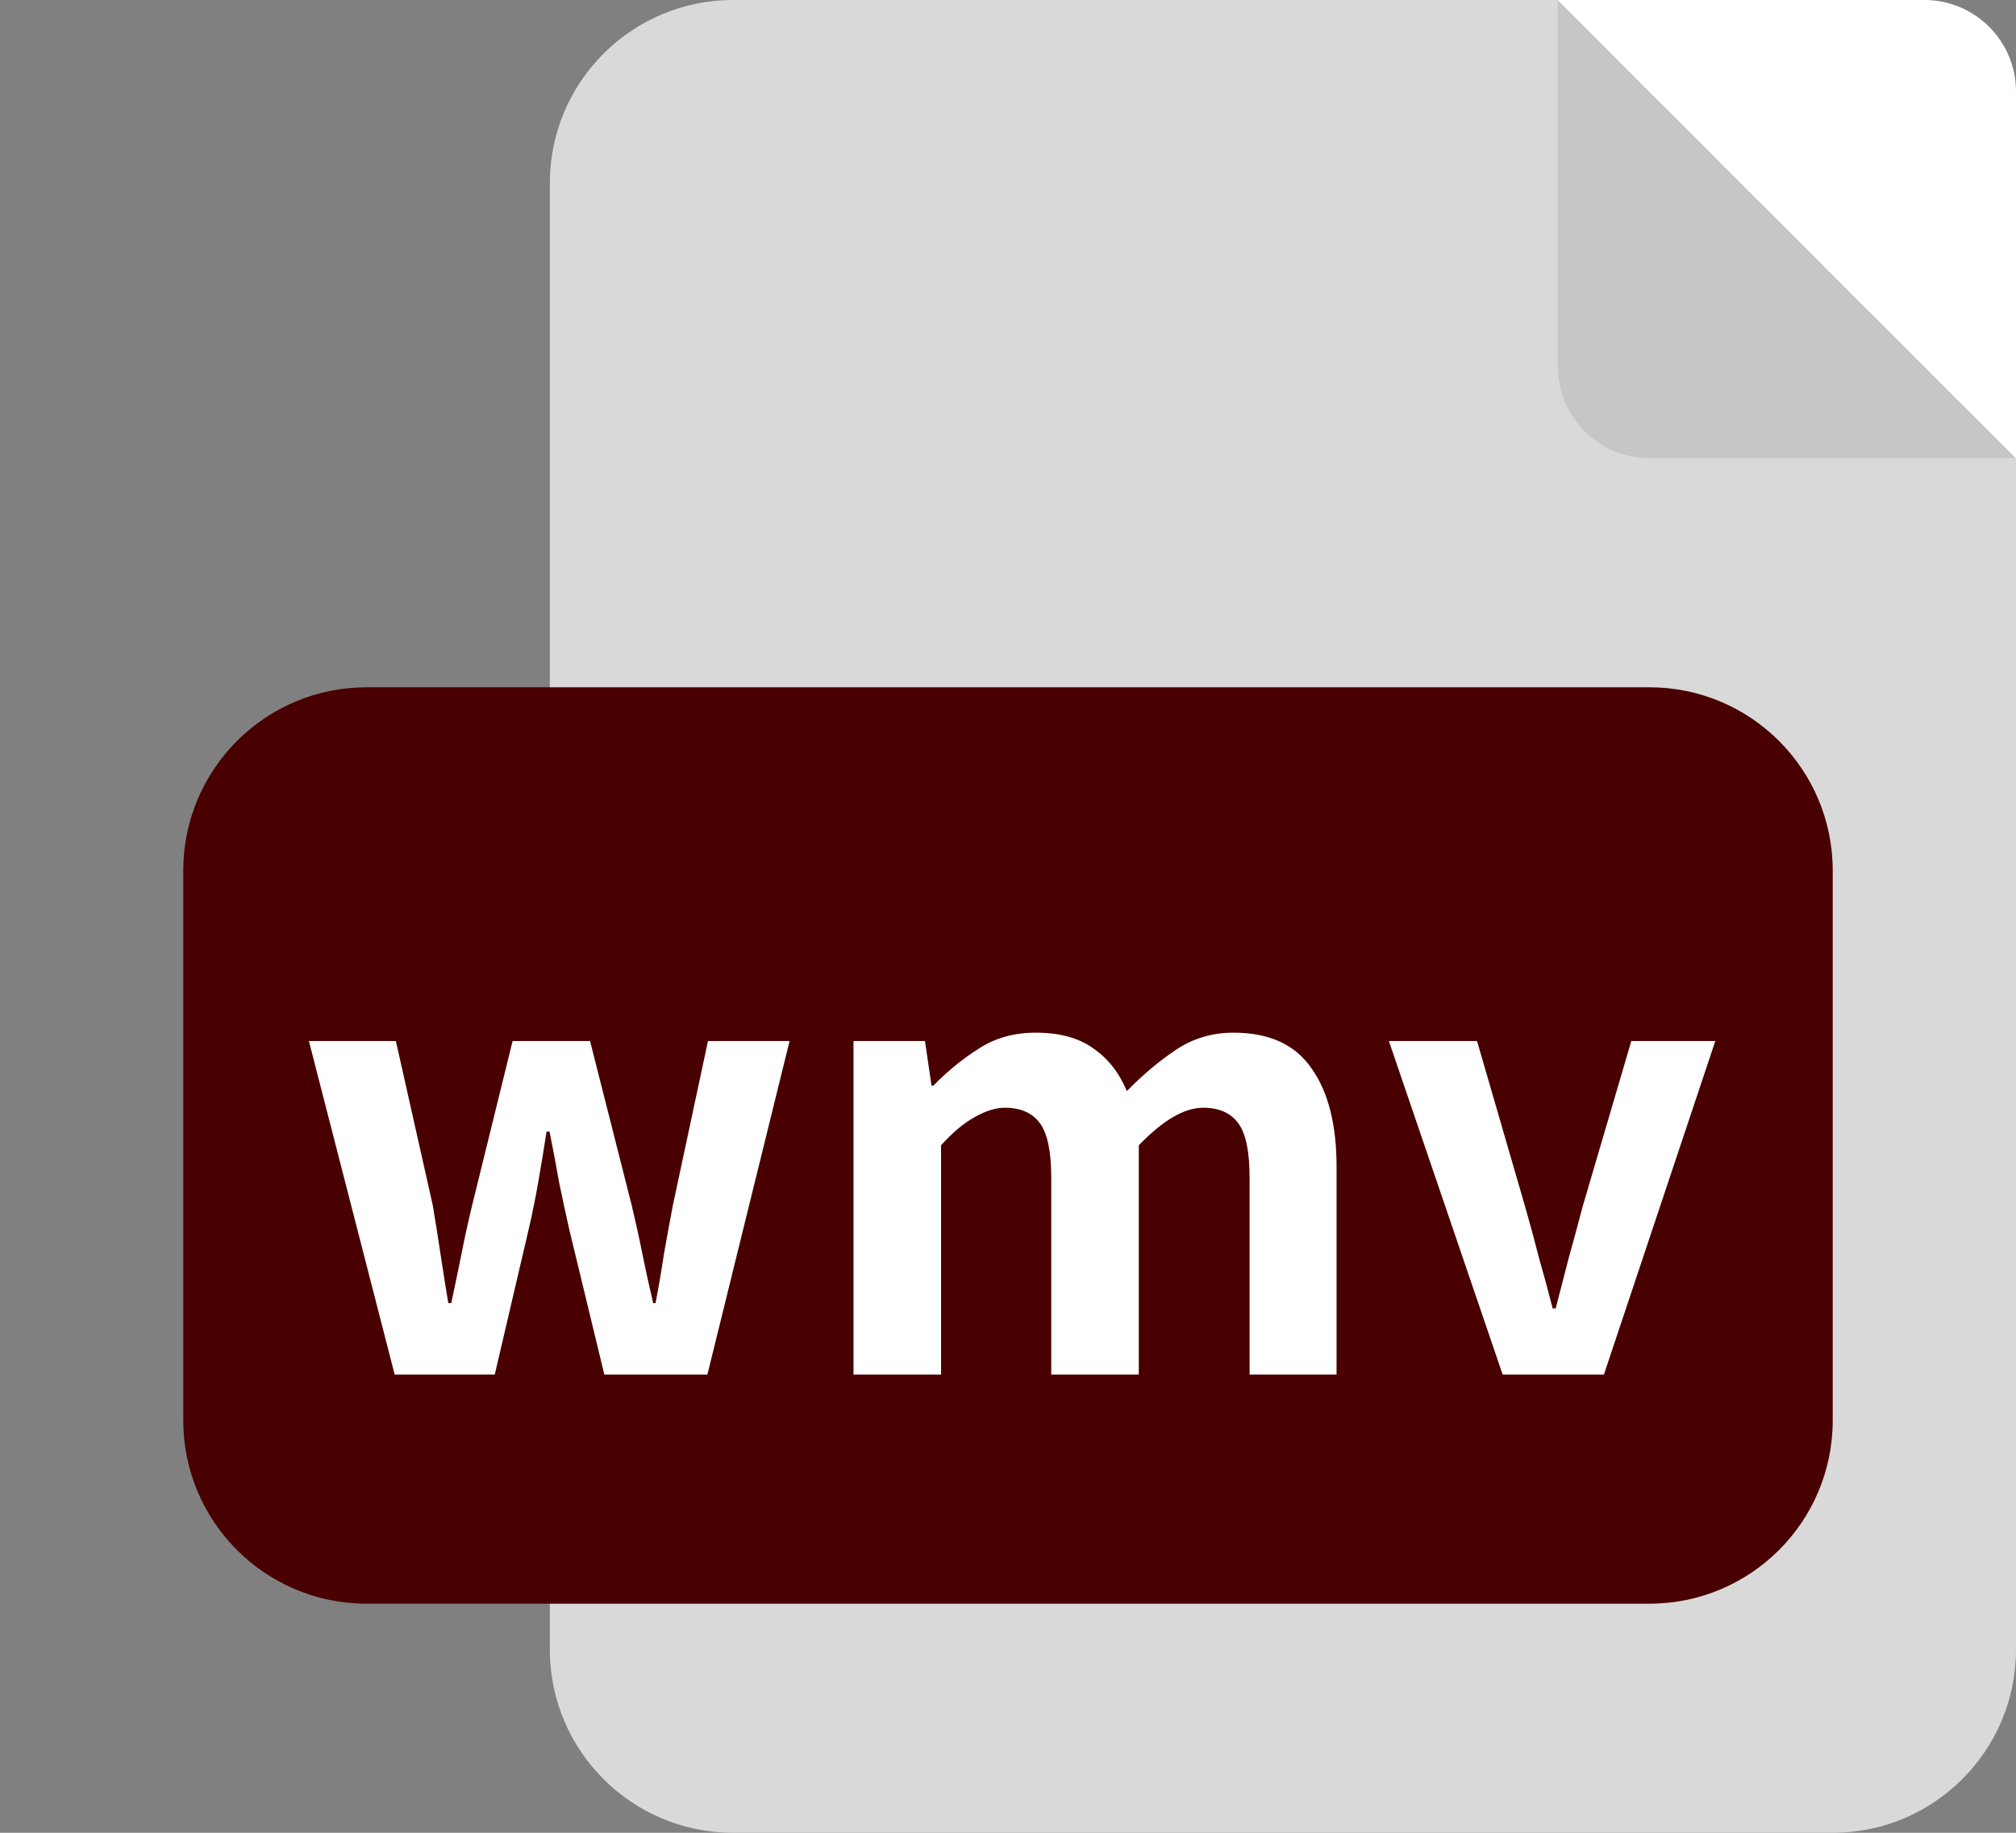 <svg width="44" height="40" viewBox="0 0 44 40" fill="none" xmlns="http://www.w3.org/2000/svg">
<rect x="0" y="0" width="44" height="40" fill="#808080" stroke="none"/>
<path d="M12 4C12 1.791 13.791 0 16 0H40C42.209 0 44 1.791 44 4V36C44 38.209 42.209 40 40 40H16C13.791 40 12 38.209 12 36V4Z" fill="#D9D9D9"/>
<path d="M4 19C4 16.791 5.791 15 8 15H36C38.209 15 40 16.791 40 19V31C40 33.209 38.209 35 36 35H8C5.791 35 4 33.209 4 31V19Z" fill="#480000"/>
<path d="M8.614 30L6.742 22.72H8.64L9.446 26.308C9.507 26.672 9.563 27.027 9.615 27.374C9.667 27.721 9.724 28.076 9.784 28.44H9.849C9.927 28.076 10.001 27.721 10.07 27.374C10.14 27.019 10.218 26.663 10.304 26.308L11.188 22.72H12.878L13.788 26.308C13.875 26.672 13.953 27.027 14.022 27.374C14.092 27.721 14.17 28.076 14.256 28.44H14.308C14.378 28.076 14.438 27.721 14.49 27.374C14.551 27.027 14.616 26.672 14.685 26.308L15.452 22.72H17.233L15.439 30H13.19L12.423 26.828C12.345 26.481 12.272 26.139 12.202 25.801C12.142 25.454 12.072 25.086 11.994 24.696H11.929C11.869 25.086 11.808 25.454 11.747 25.801C11.687 26.148 11.617 26.49 11.539 26.828L10.798 30H8.614ZM18.628 30V22.72H20.188L20.331 23.695H20.37C20.673 23.383 21.003 23.114 21.358 22.889C21.713 22.655 22.129 22.538 22.606 22.538C23.126 22.538 23.542 22.651 23.854 22.876C24.175 23.093 24.422 23.405 24.595 23.812C24.942 23.457 25.297 23.158 25.661 22.915C26.034 22.664 26.454 22.538 26.922 22.538C27.702 22.538 28.27 22.798 28.625 23.318C28.989 23.829 29.171 24.544 29.171 25.463V30H27.273V25.697C27.273 25.134 27.191 24.739 27.026 24.514C26.861 24.289 26.606 24.176 26.259 24.176C26.051 24.176 25.83 24.245 25.596 24.384C25.371 24.514 25.124 24.718 24.855 24.995V30H22.944V25.697C22.944 25.134 22.862 24.739 22.697 24.514C22.532 24.289 22.277 24.176 21.93 24.176C21.731 24.176 21.51 24.245 21.267 24.384C21.033 24.514 20.79 24.718 20.539 24.995V30H18.628ZM32.796 30L30.313 22.72H32.237L33.29 26.347C33.394 26.711 33.494 27.079 33.589 27.452C33.693 27.816 33.793 28.184 33.888 28.557H33.953C34.049 28.184 34.144 27.816 34.239 27.452C34.343 27.079 34.443 26.711 34.538 26.347L35.604 22.72H37.437L35.006 30H32.796Z" fill="white"/>
<path d="M34 0H42C43.105 0 44 0.895 44 2V10H36C34.895 10 34 9.105 34 8V0Z" fill="url(#paint0_linear_11970_4917)"/>
<defs>
<linearGradient id="paint0_linear_11970_4917" x1="44" y1="0" x2="34" y2="10" gradientUnits="userSpaceOnUse">
<stop offset="0.5" stop-color="white"/>
<stop offset="0.5" stop-color="#C6C6C6"/>
</linearGradient>
</defs>
</svg>
